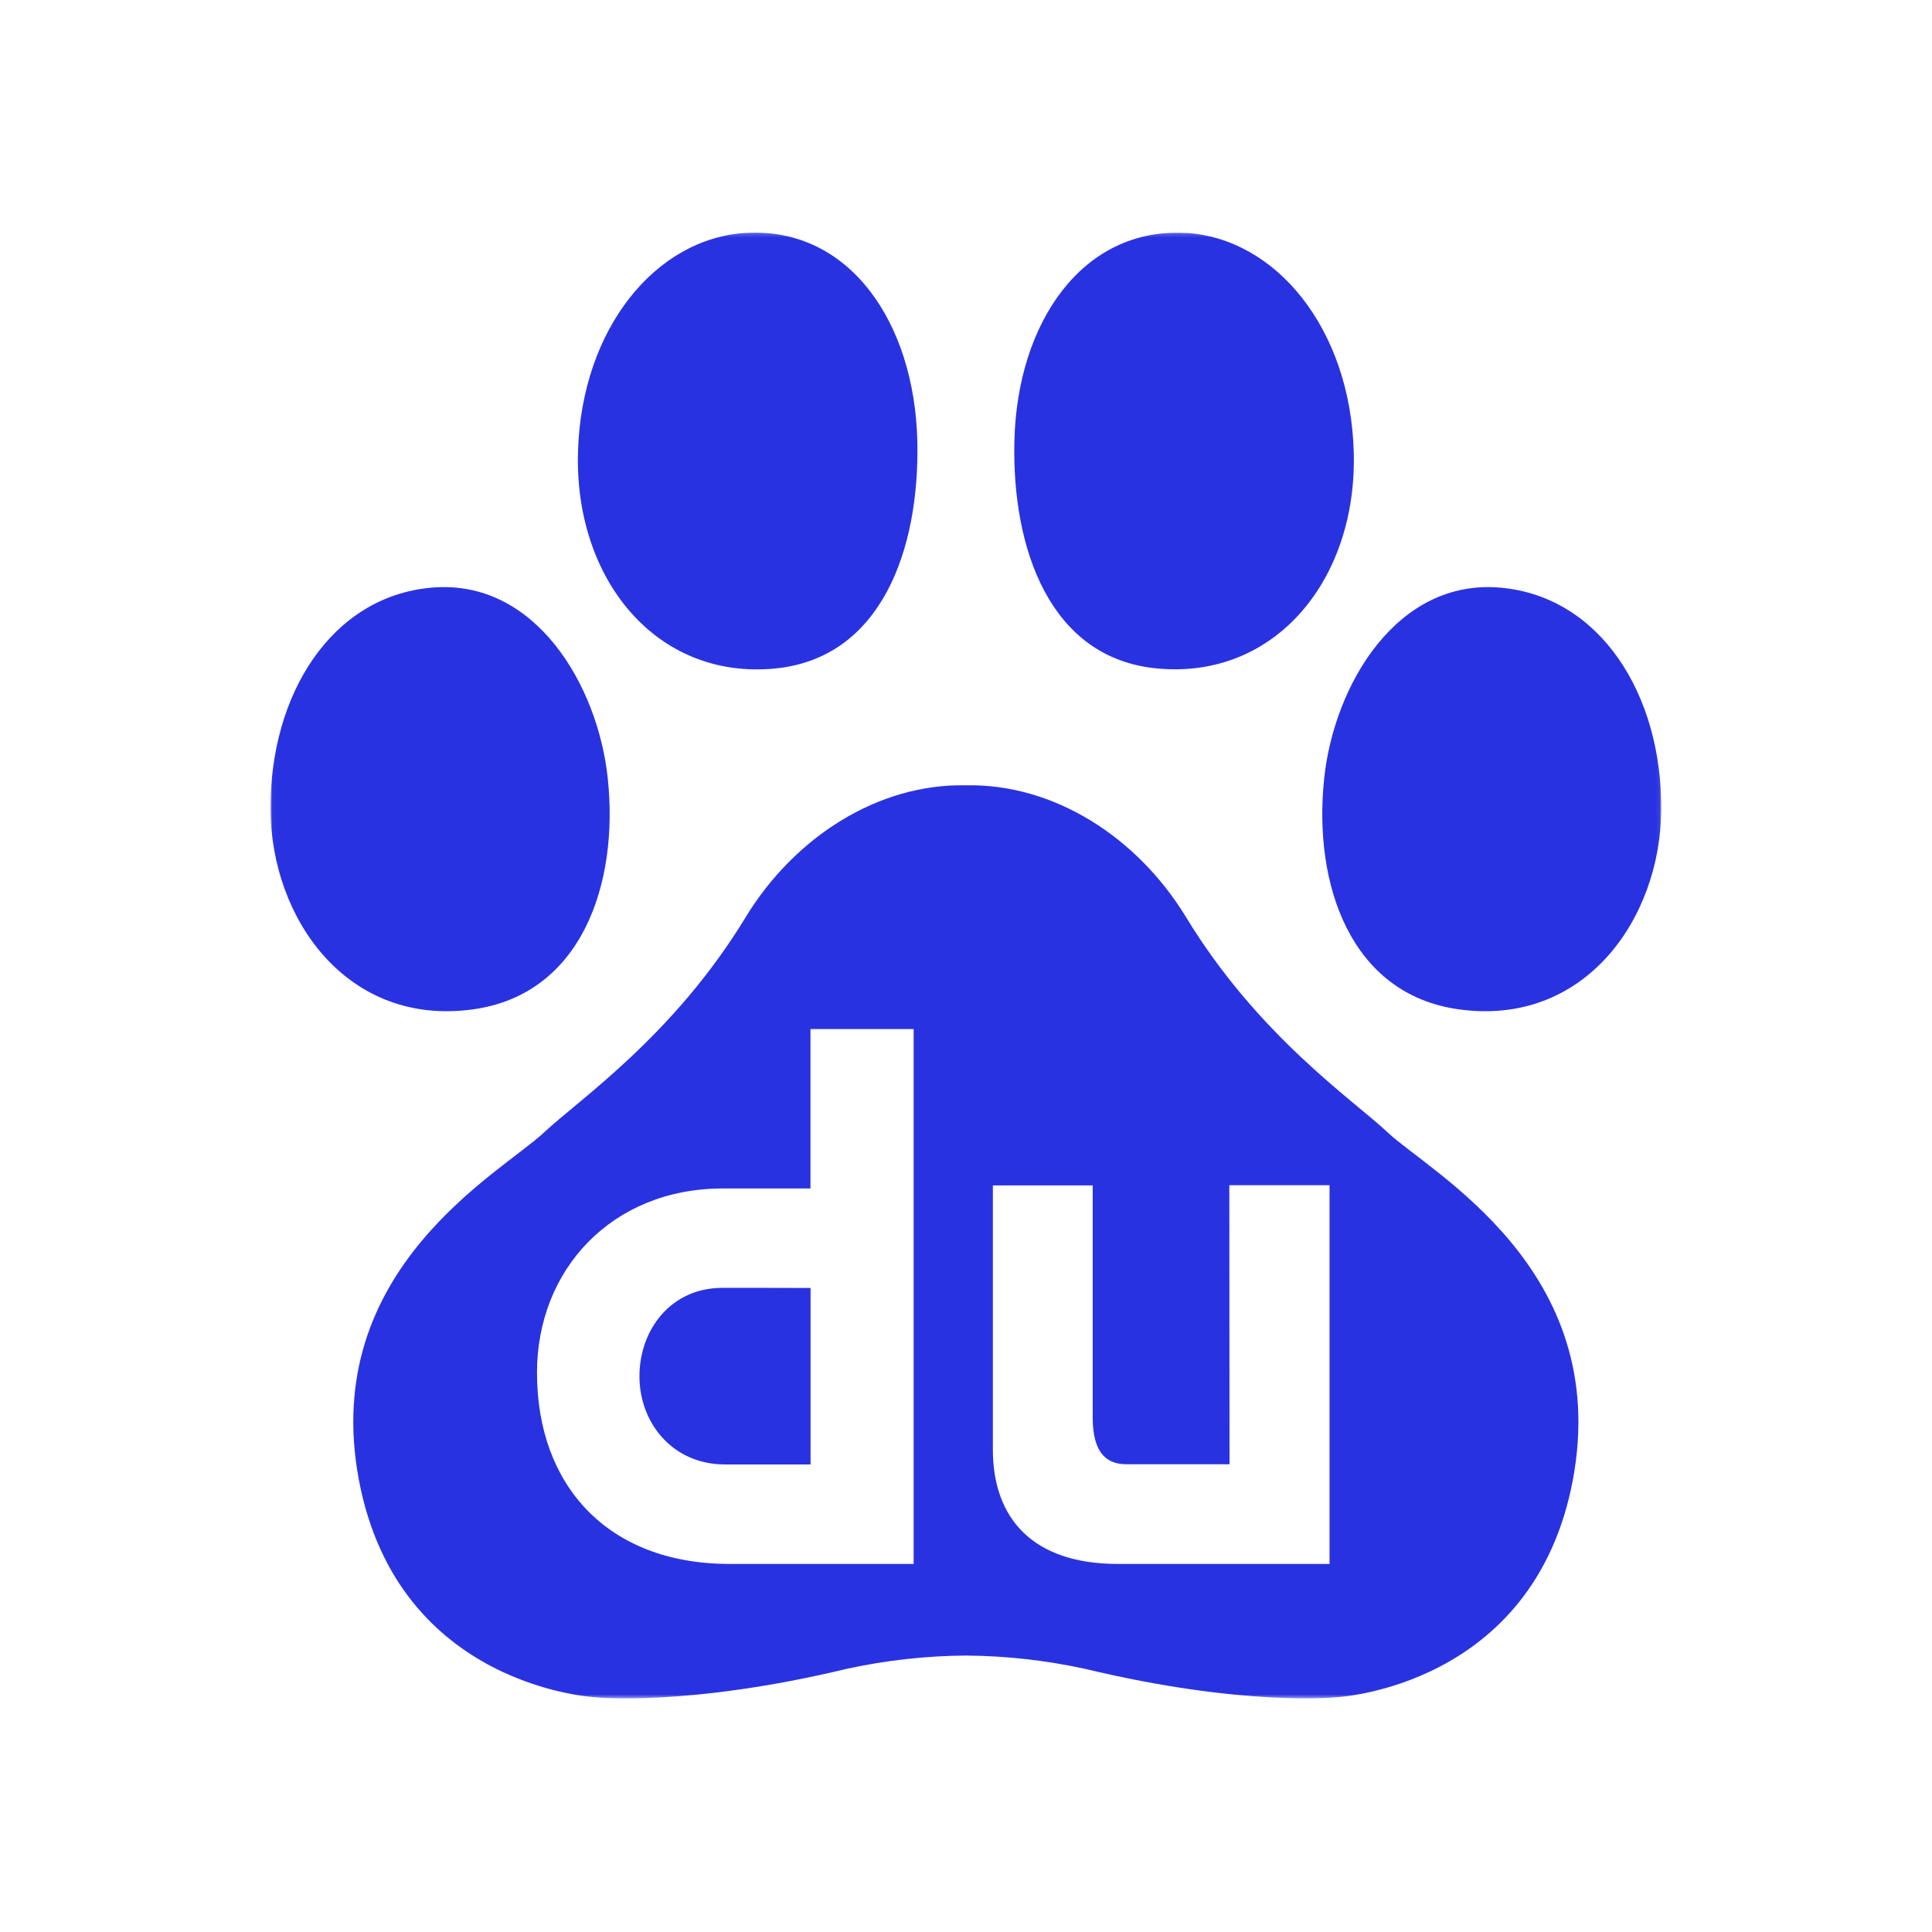 <?xml version="1.0" encoding="UTF-8"?>
<svg width="500px" height="500px" viewBox="0 0 500 500" version="1.1" xmlns="http://www.w3.org/2000/svg" xmlns:xlink="http://www.w3.org/1999/xlink">
    <title>BIDU</title>
    <defs>
        <polygon id="path-1" points="0.028 0.204 359.934 0.204 359.934 379.534 0.028 379.534"></polygon>
    </defs>
    <g id="BIDU" stroke="none" stroke-width="1" fill="none" fill-rule="evenodd">
        <rect fill="#FFFFFF" x="0" y="0" width="500" height="500"></rect>
        <g id="baidu-(1)" transform="translate(70, 60)">
            <mask id="mask-2" fill="white">
                <use xlink:href="#path-1"></use>
            </mask>
            <g id="Clip-2"></g>
            <path d="M179.967,143.237 C202.712,142.773 224.173,156.589 236.759,177.054 C255.517,208.036 280.174,224.63 289.075,233.023 C300.189,243.514 347.262,268.449 337.051,323.028 C326.92,376.846 275.832,379.244 275.832,379.244 C275.832,379.244 251.914,381.778 210.767,371.885 C200.644,369.684 190.324,368.534 179.967,368.453 C169.608,368.533 159.287,369.682 149.167,371.885 C107.963,381.778 84.1,379.244 84.1,379.244 C84.1,379.244 33.04,376.846 22.883,323.028 C12.615,268.449 59.743,243.514 70.857,233.023 C79.758,224.63 104.442,208.036 123.173,177.054 C135.761,156.616 157.222,142.773 179.967,143.237 Z M166.423,206.32 L139.747,206.32 L139.747,247.574 L117.083,247.574 C88.359,247.574 68.972,268.558 68.972,295.262 C68.972,324.336 87.186,344.746 118.831,344.746 L166.451,344.746 L166.451,206.32 L166.423,206.32 Z M274.084,246.73 L248.146,246.73 L248.201,318.941 L221.47,318.941 C216.554,318.941 212.786,316.243 212.786,306.815 L212.786,246.785 L186.955,246.785 L186.955,315.154 C186.955,332.757 197.059,344.746 219.311,344.746 L274.084,344.746 L274.084,246.73 Z M127.923,273.298 L139.775,273.325 L139.775,318.996 L117.602,318.996 C104.086,318.996 95.486,308.259 95.486,296.188 C95.486,284.171 103.596,273.298 116.92,273.298 L127.923,273.298 Z M41.614,92.09 C68.454,89.665 84.756,117.27 87.295,141.492 C90.187,168.879 80.441,197.355 52.4,201.224 C19.879,205.719 0.193,177.816 0.002,149.504 C-0.162,119.694 15.783,94.407 41.587,92.09 L41.614,92.09 Z M318.372,92.09 C344.149,94.407 360.121,119.721 359.932,149.504 C359.768,177.816 340.08,205.719 307.589,201.224 C279.545,197.382 269.799,168.879 272.694,141.492 C275.233,117.27 291.532,89.665 318.372,92.09 Z M123.255,0.26 C149.849,-1.129 166.67,23.45 167.406,54.16 C168.033,82.008 158.205,110.375 130.489,113.018 C99.69,115.934 78.529,89.665 79.593,56.749 C80.523,25.193 99.608,1.541 123.255,0.26 Z M236.677,0.26 C260.297,1.541 279.41,25.193 280.339,56.749 C281.403,89.665 260.215,115.934 229.415,112.991 C201.727,110.375 191.844,82.008 192.526,54.133 C193.237,23.478 210.138,-1.102 236.677,0.288 L236.677,0.26 Z" id="Fill-1" fill="#2932E1" mask="url(#mask-2)"></path>
        </g>
    </g>
</svg>